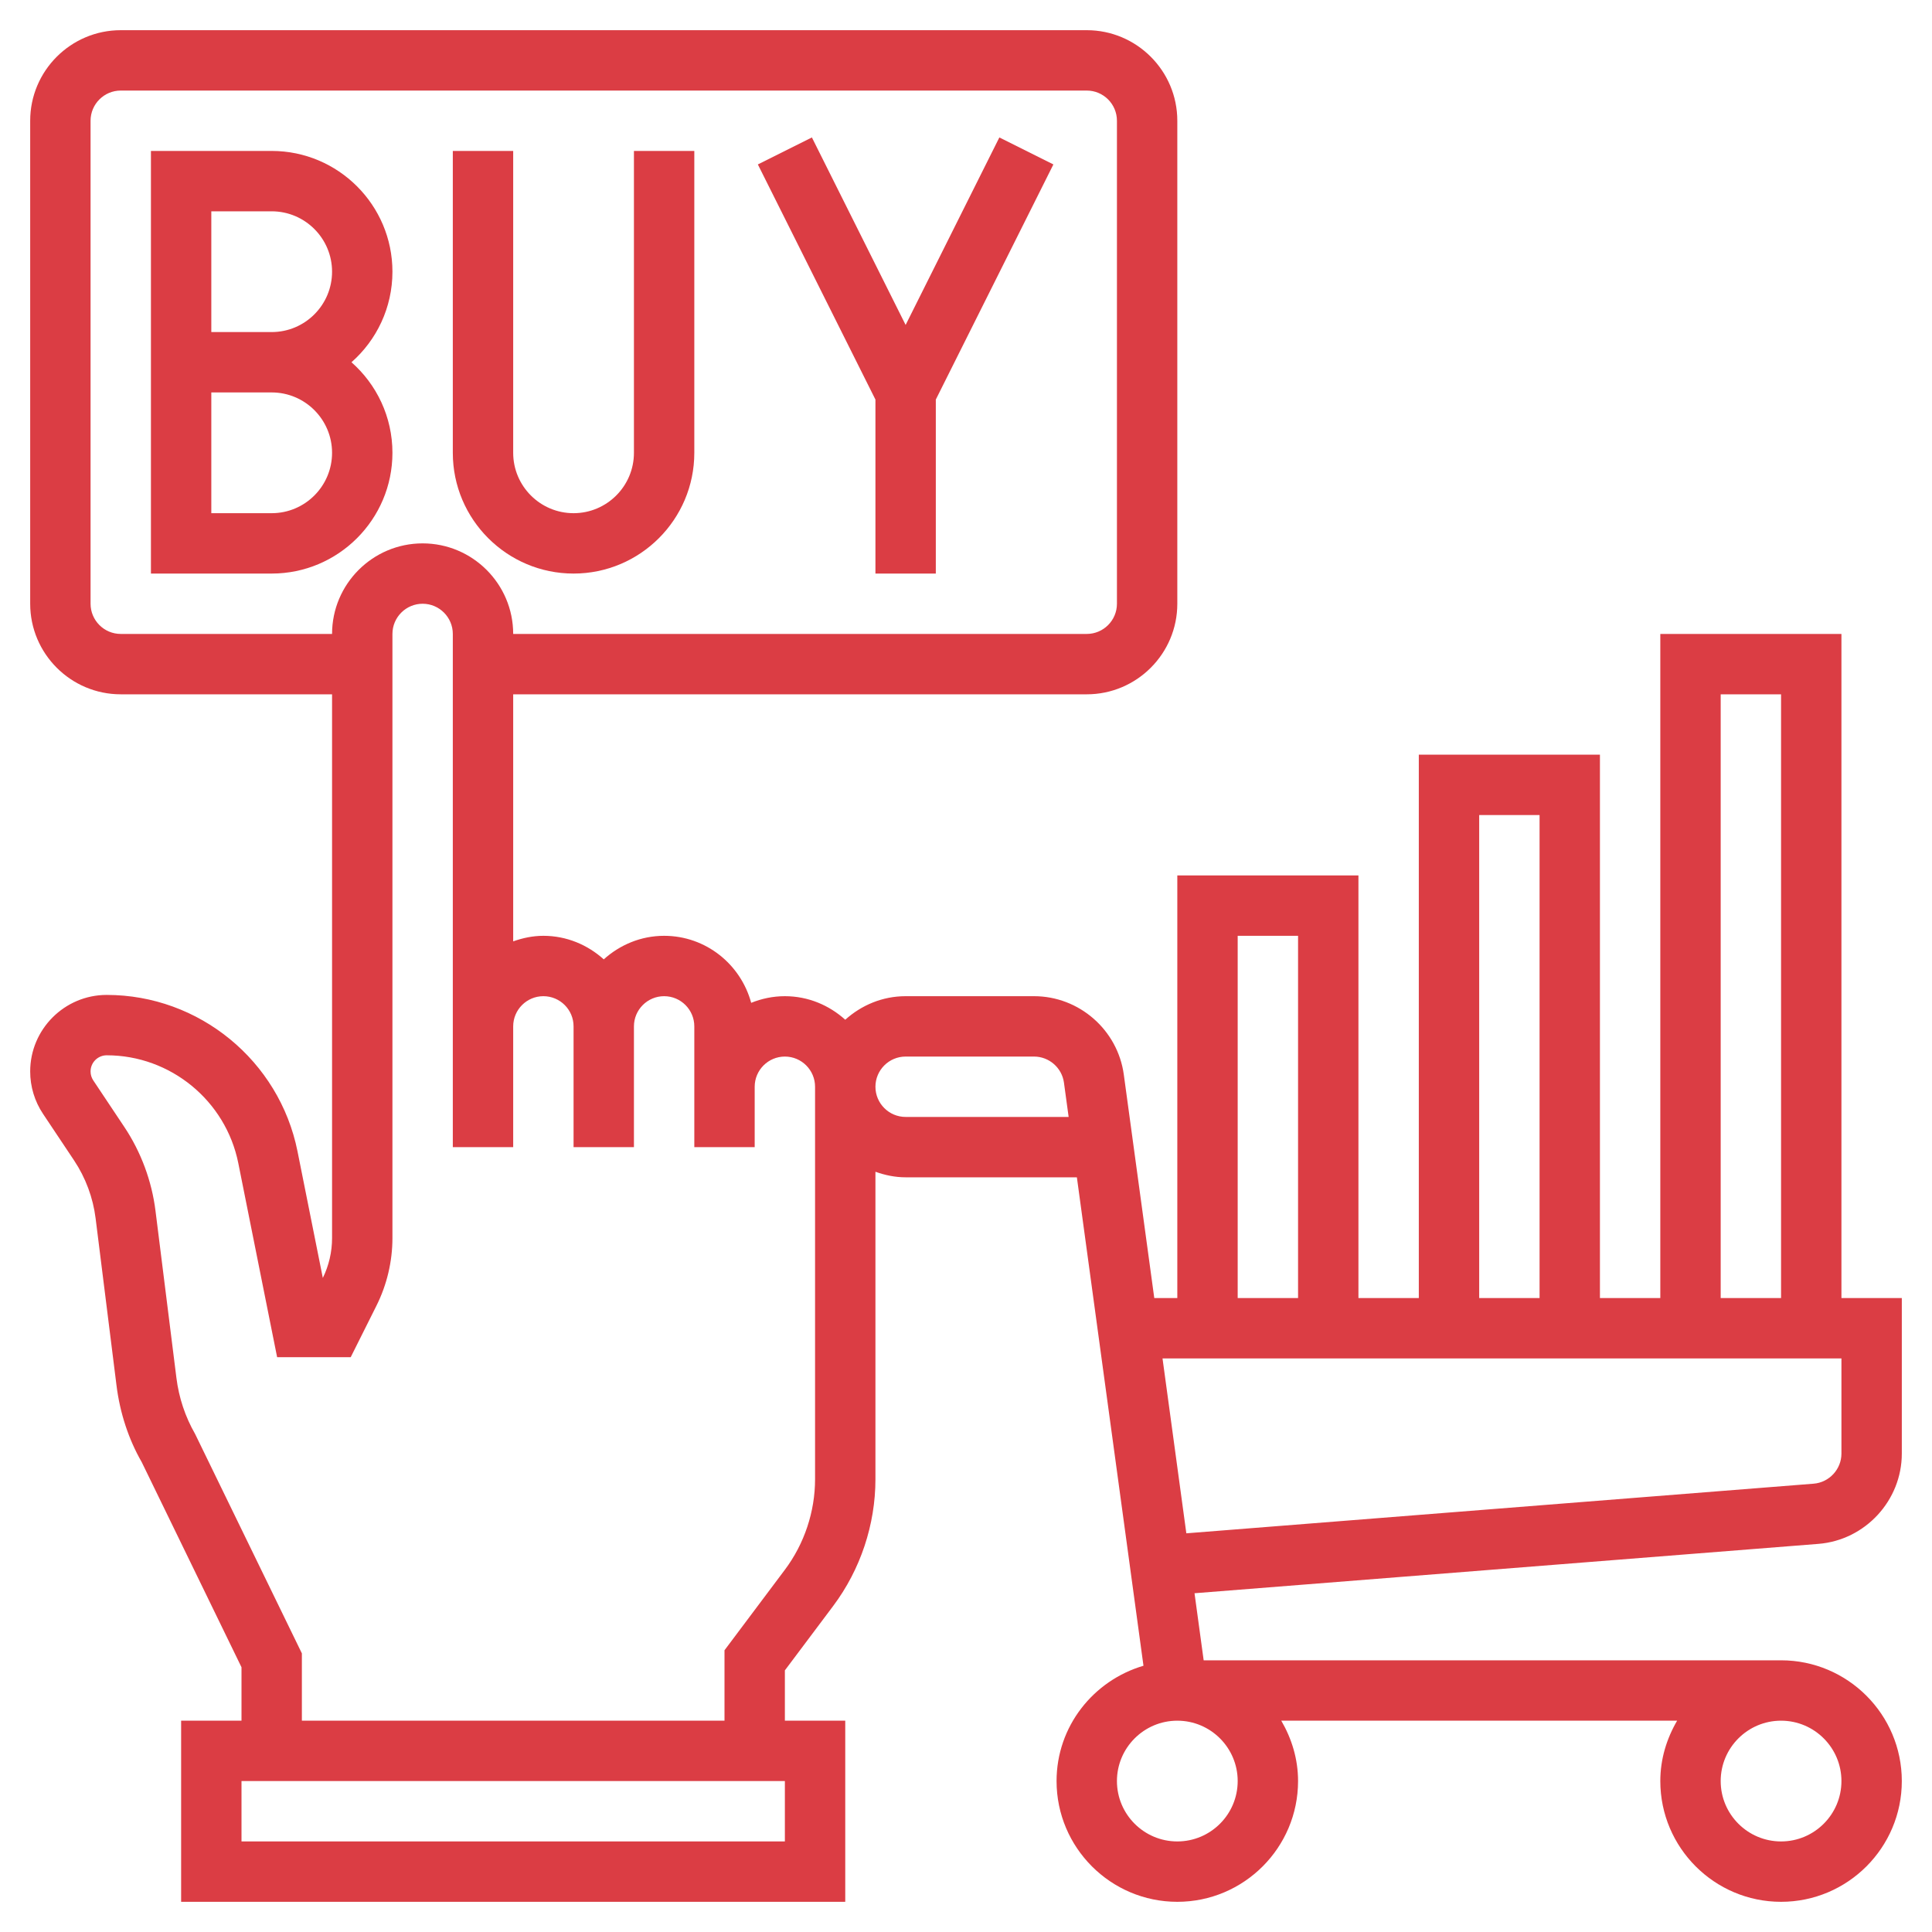 <svg width="512" height="512" viewBox="0 0 512 512" fill="none" xmlns="http://www.w3.org/2000/svg">
<path d="M104 120C104 110.456 99.8 101.864 93.144 96C99.8 90.136 104 81.544 104 72C104 54.352 89.648 40 72 40H40V152H72C89.648 152 104 137.648 104 120ZM72 136H56V104H72C80.824 104 88 111.176 88 120C88 128.824 80.824 136 72 136ZM72 88H56V56H72C80.824 56 88 63.176 88 72C88 80.824 80.824 88 72 88Z" fill="#DB3D44"/>
<path d="M152 152C169.648 152 184 137.648 184 120V40H168V120C168 128.824 160.824 136 152 136C143.176 136 136 128.824 136 120V40H120V120C120 137.648 134.352 152 152 152Z" fill="#DB3D44"/>
<path d="M232 152H248V105.888L279.16 43.576L264.84 36.424L240 86.112L215.16 36.424L200.84 43.576L232 105.888V152Z" fill="#DB3D44"/>
<path d="M504 385.216V344H488V168H440V344H424V200H376V344H360V232H312V344H305.896L297.816 284.752C296.192 272.92 285.968 264 274.032 264H240C233.832 264 228.256 266.408 224 270.24C219.744 266.4 214.168 264 208 264C204.84 264 201.84 264.648 199.072 265.76C196.312 255.56 187.064 248 176 248C169.832 248 164.256 250.408 160 254.24C155.744 250.4 150.168 248 144 248C141.184 248 138.512 248.576 136 249.472V184H288C301.232 184 312 173.232 312 160V32C312 18.768 301.232 8 288 8H32C18.768 8 8 18.768 8 32V160C8 173.232 18.768 184 32 184H88V328.112C88 331.752 87.16 335.4 85.552 338.664L78.84 305.104C74.024 281.096 52.768 263.664 28.28 263.664C17.104 263.664 8 272.76 8 283.944C8 287.96 9.176 291.848 11.408 295.192L19.64 307.536C22.688 312.112 24.656 317.408 25.336 322.864L30.872 367.128C31.784 374.504 34.12 381.512 37.568 387.496L64 441.84V456H48V504H224V456H208V442.664L220.8 425.6C228.024 415.968 232 404.04 232 392V310.528C234.512 311.424 237.184 312 240 312H285.384L303.032 441.44C289.768 445.344 280 457.488 280 472C280 489.648 294.352 504 312 504C329.648 504 344 489.648 344 472C344 466.144 342.304 460.728 339.552 456H444.456C441.696 460.728 440 466.144 440 472C440 489.648 454.352 504 472 504C489.648 504 504 489.648 504 472C504 454.352 489.648 440 472 440H318.984L316.56 422.224L481.896 409.144C494.288 408.16 504 397.656 504 385.216V385.216ZM32 168C27.584 168 24 164.408 24 160V32C24 27.592 27.584 24 32 24H288C292.416 24 296 27.592 296 32V160C296 164.408 292.416 168 288 168H136C136 154.768 125.232 144 112 144C98.768 144 88 154.768 88 168H32ZM208 488H64V472H208V488ZM216 392C216 400.6 213.16 409.128 208 416L192 437.336V456H80V438.16L51.712 380.032C49.072 375.424 47.408 370.416 46.752 365.152L41.208 320.88C40.224 312.984 37.376 305.296 32.952 298.664L24.72 286.32C24.248 285.616 24 284.792 24 283.944C24 281.584 25.92 279.664 28.28 279.664C45.168 279.664 59.832 291.68 63.152 308.248L73.44 359.664H92.944L99.776 346C102.536 340.472 104 334.28 104 328.112V168C104 163.592 107.584 160 112 160C116.416 160 120 163.592 120 168V272V304H136V272C136 267.592 139.584 264 144 264C148.416 264 152 267.592 152 272V304H168V272C168 267.592 171.584 264 176 264C180.416 264 184 267.592 184 272V288V304H200V288C200 283.592 203.584 280 208 280C212.416 280 216 283.592 216 288V392ZM240 296C235.584 296 232 292.408 232 288C232 283.592 235.584 280 240 280H274.032C278.016 280 281.424 282.976 281.96 286.92L283.2 296H240ZM472 456C480.824 456 488 463.176 488 472C488 480.824 480.824 488 472 488C463.176 488 456 480.824 456 472C456 463.176 463.176 456 472 456ZM456 184H472V344H456V184ZM392 216H408V344H392V216ZM328 248H344V344H328V248ZM328 472C328 480.824 320.824 488 312 488C303.176 488 296 480.824 296 472C296 463.176 303.176 456 312 456C320.824 456 328 463.176 328 472ZM314.392 406.344L308.08 360H488V385.216C488 389.36 484.768 392.864 480.632 393.192L314.392 406.344Z" fill="#DB3D44"/>
</svg>
